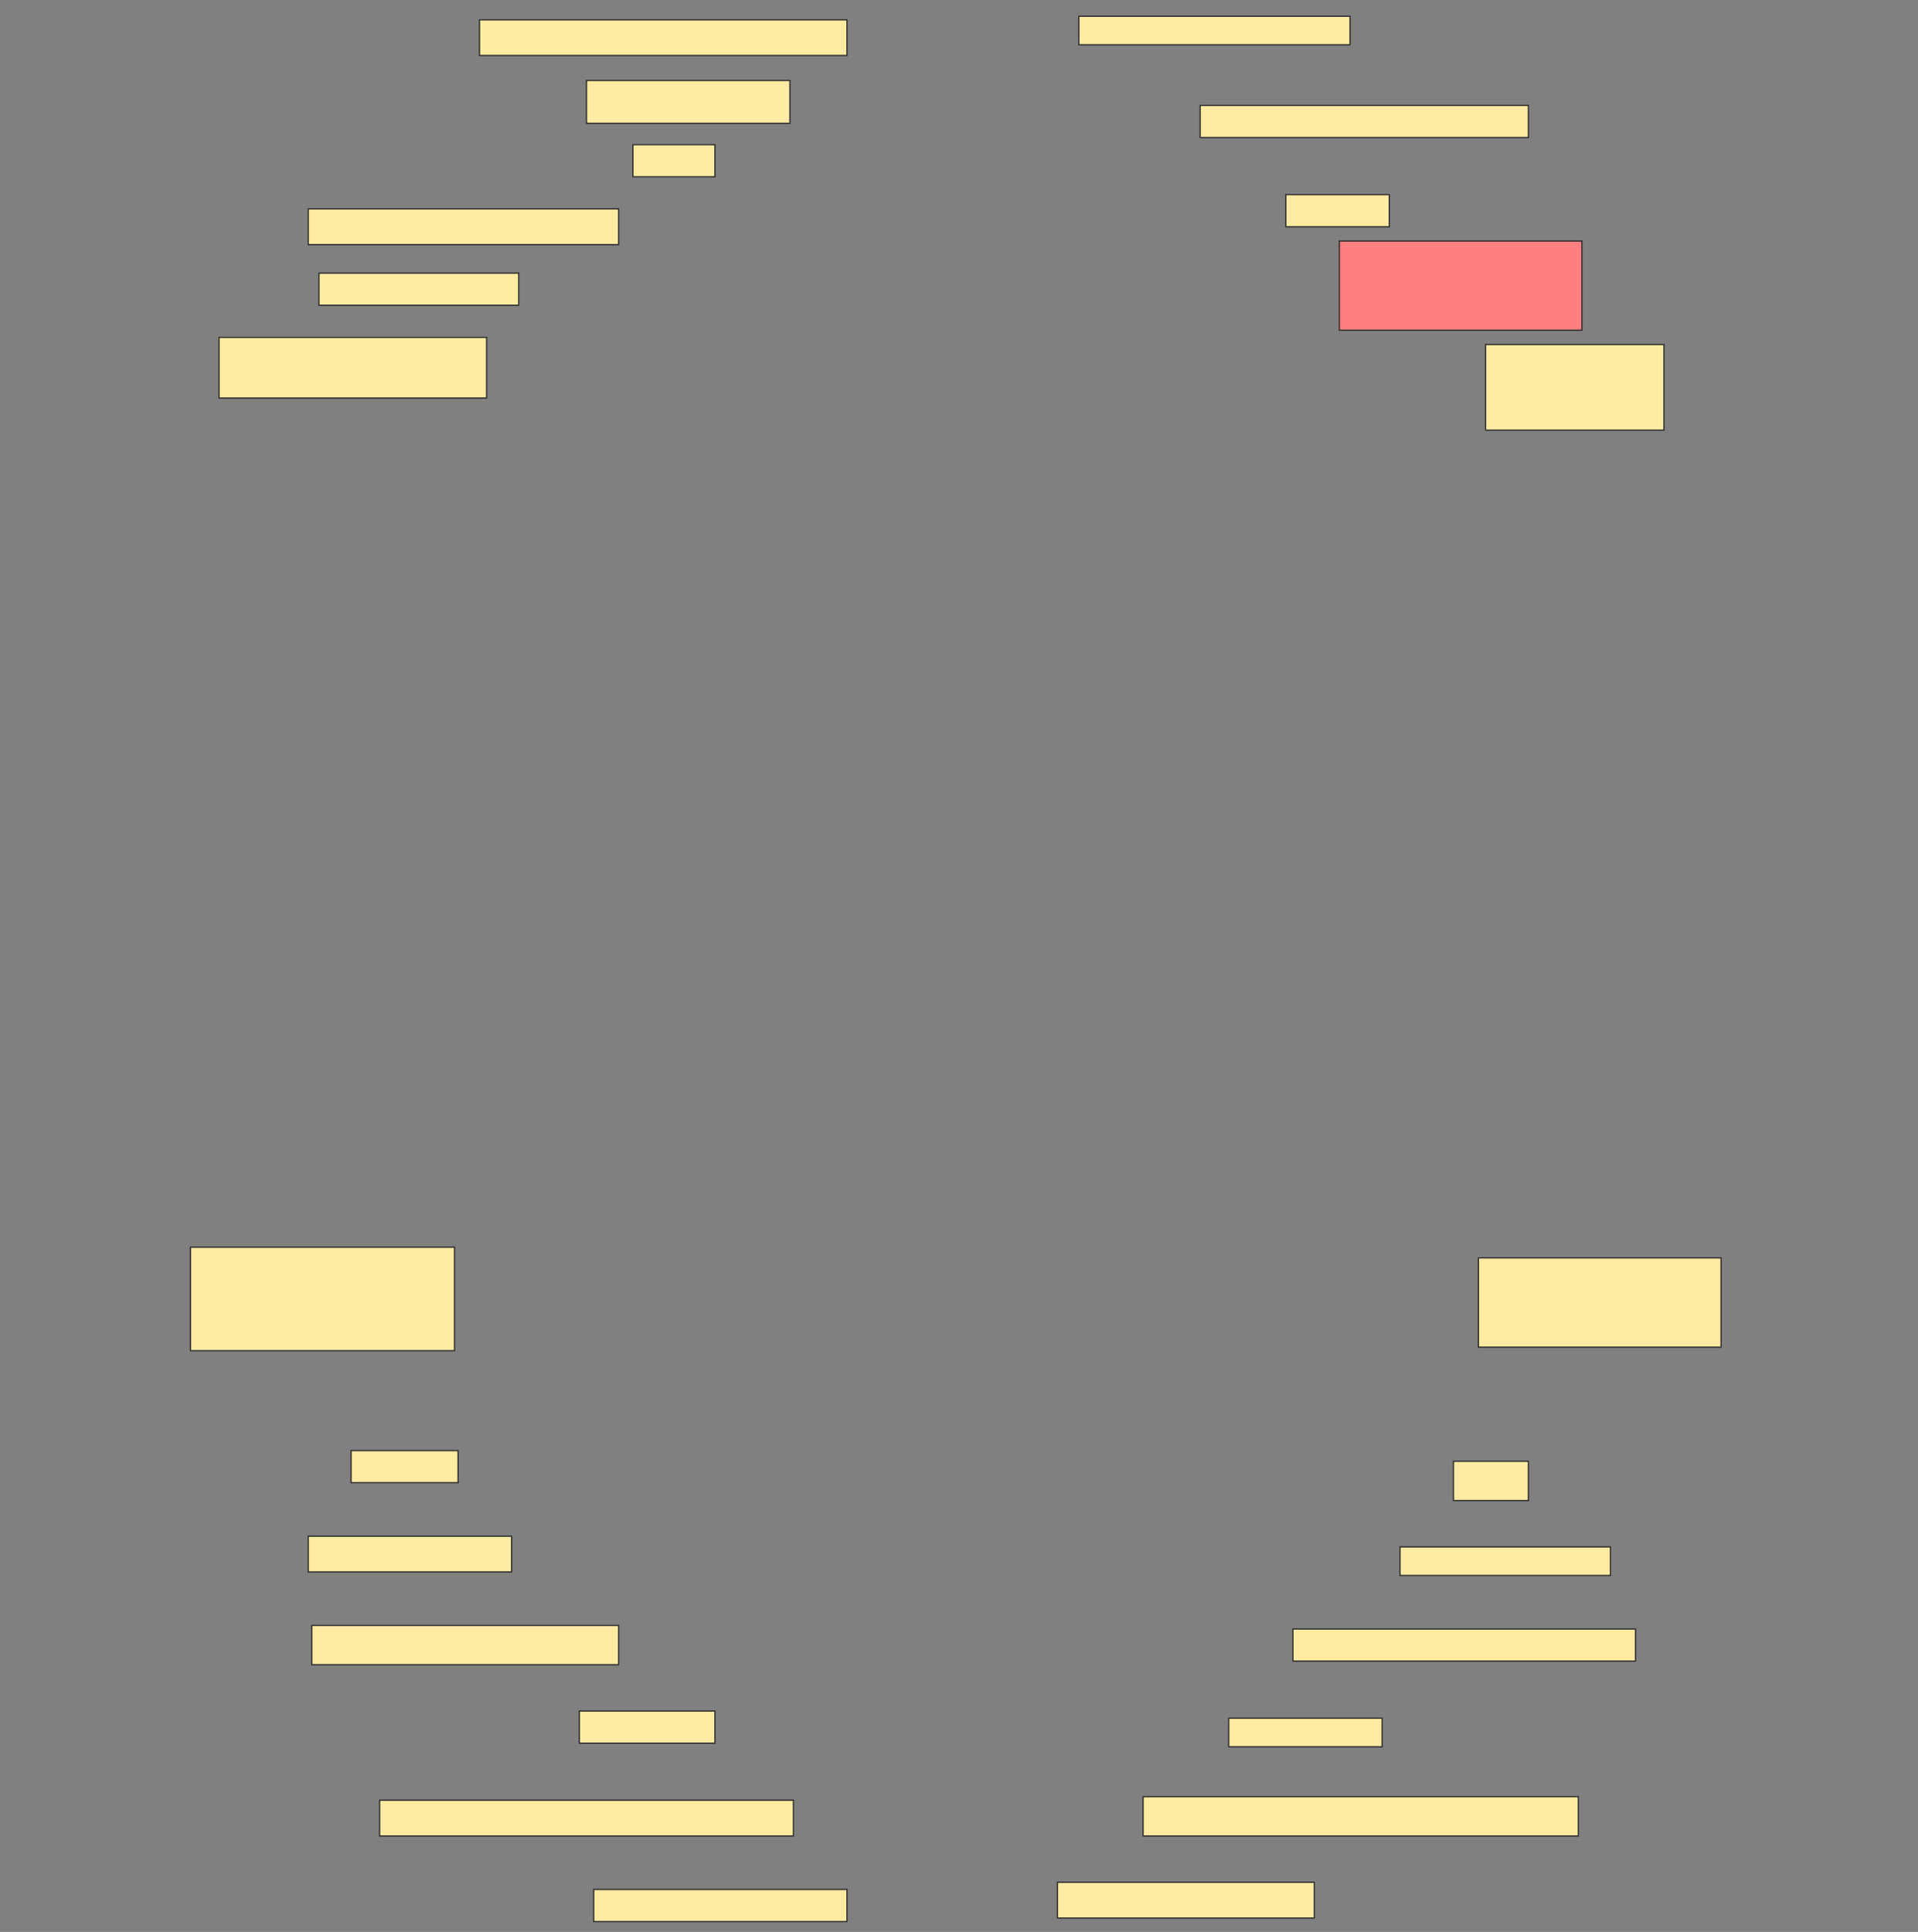 <svg height="1547" width="1536" xmlns="http://www.w3.org/2000/svg">
 <rect width="100%" height="100%" fill="#808080" stroke="none"/>
 <!-- Created with Image Occlusion Enhanced -->
 <g>
  <title>Labels</title>
 </g>
 <g>
  <title>Masks</title>
  <rect fill="#FFEBA2" height="28.571" id="bce0f078bb45470daf26f87d729de5aa-ao-1" stroke="#2D2D2D" width="294.286" x="384" y="15.857"/>
  <rect fill="#FFEBA2" height="22.857" id="bce0f078bb45470daf26f87d729de5aa-ao-2" stroke="#2D2D2D" width="217.143" x="864" y="13"/>
  <rect fill="#FFEBA2" height="34.286" id="bce0f078bb45470daf26f87d729de5aa-ao-3" stroke="#2D2D2D" width="162.857" x="469.714" y="64.428"/>
  <rect fill="#FFEBA2" height="25.714" id="bce0f078bb45470daf26f87d729de5aa-ao-4" stroke="#2D2D2D" width="262.857" x="961.143" y="84.428"/>
  <rect fill="#FFEBA2" height="25.714" id="bce0f078bb45470daf26f87d729de5aa-ao-5" stroke="#2D2D2D" width="65.714" x="506.857" y="115.857"/>
  <rect fill="#FFEBA2" height="25.714" id="bce0f078bb45470daf26f87d729de5aa-ao-6" stroke="#2D2D2D" width="82.857" x="1029.714" y="155.857"/>
  <rect fill="#FFEBA2" height="28.571" id="bce0f078bb45470daf26f87d729de5aa-ao-7" stroke="#2D2D2D" width="248.571" x="246.857" y="167.286"/>
  <rect class="qshape" fill="#FF7E7E" height="71.429" id="bce0f078bb45470daf26f87d729de5aa-ao-8" stroke="#2D2D2D" width="194.286" x="1072.572" y="193"/>
  <rect fill="#FFEBA2" height="25.714" id="bce0f078bb45470daf26f87d729de5aa-ao-9" stroke="#2D2D2D" width="160" x="255.429" y="218.714"/>
  <rect fill="#FFEBA2" height="68.571" id="bce0f078bb45470daf26f87d729de5aa-ao-10" stroke="#2D2D2D" width="142.857" x="1189.714" y="275.857"/>
  <rect fill="#FFEBA2" height="48.571" id="bce0f078bb45470daf26f87d729de5aa-ao-11" stroke="#2D2D2D" width="214.286" x="175.429" y="270.143"/>
  <rect fill="#FFEBA2" height="82.857" id="bce0f078bb45470daf26f87d729de5aa-ao-12" stroke="#2D2D2D" width="211.429" x="152.572" y="998.714"/>
  <rect fill="#FFEBA2" height="71.429" id="bce0f078bb45470daf26f87d729de5aa-ao-13" stroke="#2D2D2D" width="194.286" x="1184" y="1007.286"/>
  <rect fill="#FFEBA2" height="25.714" id="bce0f078bb45470daf26f87d729de5aa-ao-14" stroke="#2D2D2D" width="85.714" x="281.143" y="1161.571"/>
  <rect fill="#FFEBA2" height="31.429" id="bce0f078bb45470daf26f87d729de5aa-ao-15" stroke="#2D2D2D" width="60" x="1164" y="1170.143"/>
  <rect fill="#FFEBA2" height="22.857" id="bce0f078bb45470daf26f87d729de5aa-ao-16" stroke="#2D2D2D" width="168.571" x="1121.143" y="1238.714"/>
  <rect fill="#FFEBA2" height="28.571" id="bce0f078bb45470daf26f87d729de5aa-ao-17" stroke="#2D2D2D" width="162.857" x="246.857" y="1230.143"/>
  <rect fill="#FFEBA2" height="31.429" id="bce0f078bb45470daf26f87d729de5aa-ao-18" stroke="#2D2D2D" width="245.714" x="249.714" y="1301.571"/>
  <rect fill="#FFEBA2" height="25.714" id="bce0f078bb45470daf26f87d729de5aa-ao-19" stroke="#2D2D2D" width="274.286" x="1035.429" y="1304.429"/>
  <rect fill="#FFEBA2" height="25.714" id="bce0f078bb45470daf26f87d729de5aa-ao-20" stroke="#2D2D2D" width="108.571" x="464" y="1370.143"/>
  <rect fill="#FFEBA2" height="22.857" id="bce0f078bb45470daf26f87d729de5aa-ao-21" stroke="#2D2D2D" width="122.857" x="984" y="1375.857"/>
  <rect fill="#FFEBA2" height="28.571" id="bce0f078bb45470daf26f87d729de5aa-ao-22" stroke="#2D2D2D" width="331.429" x="304" y="1441.571"/>
  <rect fill="#FFEBA2" height="31.429" id="bce0f078bb45470daf26f87d729de5aa-ao-23" stroke="#2D2D2D" width="348.571" x="915.429" y="1438.714"/>
  <rect fill="#FFEBA2" height="25.714" id="bce0f078bb45470daf26f87d729de5aa-ao-24" stroke="#2D2D2D" width="202.857" x="475.429" y="1513"/>
  <rect fill="#FFEBA2" height="28.571" id="bce0f078bb45470daf26f87d729de5aa-ao-25" stroke="#2D2D2D" width="205.714" x="846.857" y="1507.286"/>
 </g>
</svg>